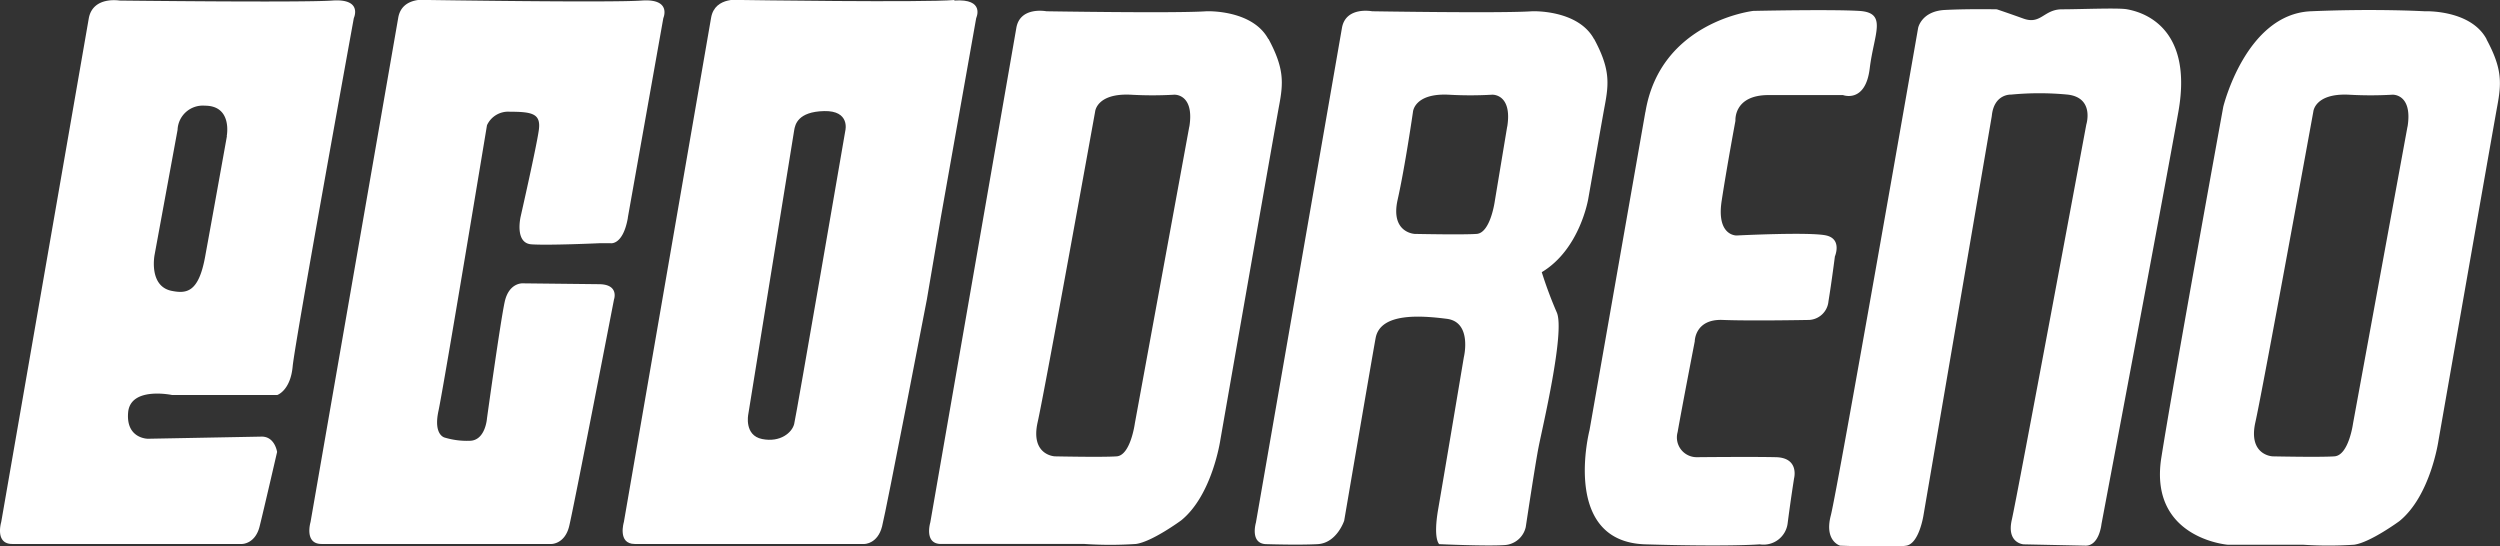 <svg xmlns="http://www.w3.org/2000/svg" viewBox="0 0 268.49 58.65"><rect x="0" y="0" width="268.49" height="58.65" fill="#333333" stroke="none"/><defs><style>.cls-1{fill:#fff;}</style></defs><g id="Camada_2" data-name="Camada 2"><g id="Camada_1-2" data-name="Camada 1"><path class="cls-1" d="M67.43,23.35,71.24,1.94S72.18-.18,68.89.06,46.06,0,46.06,0s-2.88-.47-3.29,1.9L33.35,56.07s-.7,2.35,1.18,2.35H59.24s1.41,0,1.88-1.88,4.82-24.37,4.82-24.37.6-1.65-1.64-1.65l-8.15-.09s-1.49-.11-1.95,2-1.9,12.5-1.9,12.5-.16,2.41-1.88,2.41A8.26,8.26,0,0,1,47.78,47s-1.26-.23-.69-2.87S52.3,13.45,52.3,13.45A2.5,2.5,0,0,1,54.77,12c2.43,0,3.33.23,3.1,1.95s-1.95,9.29-1.95,9.29-.69,2.87,1.15,3,7.34-.12,7.34-.12h1.15s1.34.27,1.87-2.72"/><path class="cls-1" d="M24.37,14.62s-1.65,9.2-2.35,13-2,3.93-3.57,3.62c-2.51-.49-1.85-3.86-1.85-3.86l2.47-13.43A2.71,2.71,0,0,1,22,11.35c3,0,2.35,3.27,2.35,3.27M35.67.06c-3.3.23-22.83,0-22.83,0S10-.43,9.54,1.94L.13,56.07s-.71,2.35,1.18,2.35H26s1.41,0,1.88-1.88,1.88-8,1.88-8-.23-1.65-1.65-1.65l-12.23.23s-2.36,0-2.12-2.82,4.71-1.88,4.71-1.88H29.78s1.41-.47,1.65-3.06S38,1.94,38,1.94,39-.18,35.67.06"/><path class="cls-1" d="M90.79,14s-5.27,30.62-5.5,31.54-1.49,2-3.44,1.61-1.49-2.64-1.49-2.64L85.29,14c.1-.63.4-2,3.21-2.07S90.79,14,90.79,14m11.7-14C99.2.29,79.66,0,79.66,0s-2.88-.47-3.29,1.9L67,56.07s-.71,2.35,1.17,2.35H92.84s1.41,0,1.89-1.88,4.81-24.37,4.81-24.37l1.5-8.82c1.8-10.17,3.8-21.41,3.8-21.41s1-2.12-2.35-1.88"/><path class="cls-1" d="M127.73,13.57l-5.85,31.89s-.46,3.44-1.95,3.55-6.65,0-6.65,0-2.64-.11-1.84-3.67S117.61,12,117.61,12s.14-2,3.81-1.83a41.11,41.11,0,0,0,4.7,0s2.18-.11,1.61,3.45m8.49-9.41c-1.72-3.21-6.65-3-6.65-3-3.24.23-17.19,0-17.19,0S109.55.66,109.15,3L99.91,56.11s-.7,2.31,1.15,2.31h15.43a41.48,41.48,0,0,0,5.5,0c1.73-.23,4.86-2.53,4.86-2.53,3.35-2.71,4.21-8.64,4.21-8.64s5.85-33.45,6.31-35.9.57-4-1.15-7.19"/><path class="cls-1" d="M258.56,13.57l-5.85,31.89s-.46,3.44-2,3.55-6.65,0-6.65,0-2.64-.11-1.84-3.67S248.44,12,248.44,12s.14-2,3.81-1.83a41.11,41.11,0,0,0,4.7,0s2.18-.11,1.61,3.45m8.49-9.41c-1.72-3.21-6.66-3-6.66-3s-5.22-.3-12.21,0-9.41,10.26-9.41,10.26-5.28,29-6.65,37.67,7.11,9.36,7.11,9.36h8.09a41.48,41.48,0,0,0,5.5,0c1.72-.23,4.86-2.53,4.86-2.53,3.35-2.71,4.2-8.64,4.2-8.64s5.86-33.45,6.31-35.9.58-4-1.14-7.19"/><path class="cls-1" d="M161.87,13.57l-1.33,8s-.46,3.44-1.95,3.55-6.66,0-6.66,0-2.63-.11-1.83-3.67S151.75,12,151.75,12s.14-2,3.81-1.83a41.11,41.11,0,0,0,4.7,0s2.18-.11,1.61,3.45m9.33-9.41c-1.73-3.21-6.66-3-6.66-3-3.23.23-17.18,0-17.18,0S144.53.66,144.12,3l-9.24,53.13s-.69,2.31,1.16,2.31c0,0,3.39.11,5.46,0s2.86-2.52,2.86-2.52,3.18-18.62,3.38-19.63c.52-2.74,4.88-2.4,7.64-2.05s1.83,4.13,1.83,4.13-2.18,13-2.75,16.28.11,3.79.11,3.79,5.05.23,7,.1a2.48,2.48,0,0,0,2.29-1.94s1-6.65,1.38-8.6,2.87-12.39,1.95-14.45a44,44,0,0,1-1.61-4.32c4.13-2.48,5-7.92,5-7.92.9-5.11,1.61-9.15,1.76-9.94.46-2.44.58-4-1.14-7.19"/><path class="cls-1" d="M176.71,12l-6,34.19s-3.1,12,6,12.27,12.28,0,12.28,0a2.61,2.61,0,0,0,3-2.29c.34-2.64.69-4.82.69-4.82s.57-2.19-1.95-2.25-8.49,0-8.49,0a2.12,2.12,0,0,1-2.07-2.69c.46-2.63,1.84-9.75,1.84-9.75s0-2.42,3-2.3,9.29,0,9.29,0a2.2,2.2,0,0,0,2.07-2c.34-2.07.69-4.82.69-4.82s.8-1.85-.92-2.25-9.64,0-9.64,0-2.18.07-1.6-3.72,1.48-8.6,1.48-8.6-.23-2.76,3.55-2.76,8,0,8,0,2.41.92,2.87-2.86,1.95-6-1.15-6.18-11.35,0-11.35,0-10,1.13-11.59,10.88"/><path class="cls-1" d="M206,3s.35-1.8,2.87-1.93S214.45,1,214.45,1s1,.33,2.87,1,2.18-1,4.13-1,6.08-.18,7,0,7.22,1.32,5.5,11-8.26,44.28-8.26,44.28-.23,2.35-1.72,2.32l-6.65-.14s-1.84-.12-1.26-2.64,8-42.44,8-42.44.91-2.88-2-3.22a31.78,31.78,0,0,0-6.08,0s-1.84-.11-2.07,2.3l-7.34,42.9s-.46,3-1.83,3.24-7.12,0-7.12,0-1.72-.48-1-3.24S206,3,206,3"/></g></g></svg>